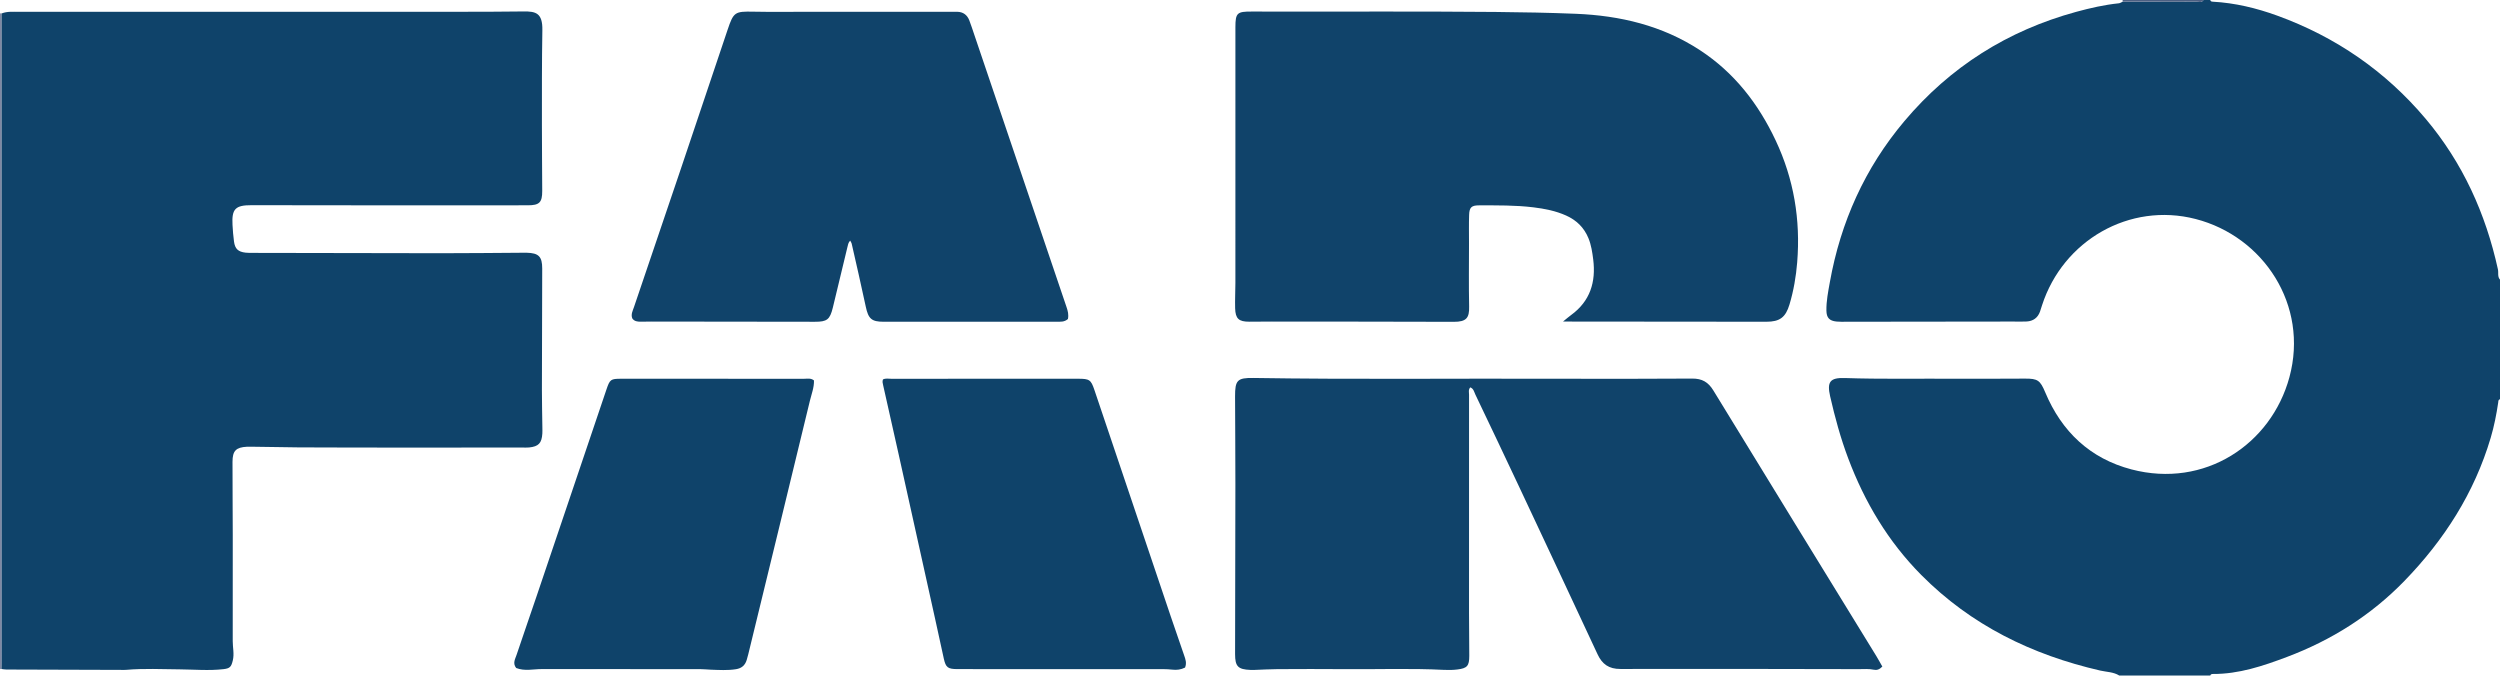 <?xml version="1.0" encoding="iso-8859-1"?>
<!-- Generator: Adobe Illustrator 27.0.0, SVG Export Plug-In . SVG Version: 6.00 Build 0)  -->
<svg version="1.1" id="Layer_1" xmlns="http://www.w3.org/2000/svg" xmlns:xlink="http://www.w3.org/1999/xlink" x="0px" y="0px"
	 viewBox="0 0 1484 401" style="enable-background:new 0 0 1484 401;" xml:space="preserve">
<g>
	<path style="fill:#0F436A;" d="M1258,401c-3.456-2.154-7.513-2.085-11.298-2.955c-40.558-9.324-76.679-26.941-106.254-56.763
		c-19.64-19.803-33.579-43.22-43.362-69.223c-4.508-11.983-7.869-24.3-10.708-36.765c-1.965-8.628-0.128-11.189,8.785-10.89
		c21.481,0.72,42.962,0.288,64.443,0.399c14.161,0.074,28.323-0.01,42.485-0.058c7.44-0.025,8.947,0.963,11.919,8.068
		c9.797,23.422,26.694,39.388,51.241,45.831c43.451,11.404,82.911-14.847,93.737-54.696c11.626-42.795-15.402-83.573-55.688-93.951
		c-39.223-10.104-78.677,12.738-91.131,51.18c-0.409,1.263-0.771,2.542-1.222,3.79c-1.332,3.684-4.042,5.64-7.886,5.874
		c-2.654,0.162-5.326,0.031-7.99,0.035c-32.99,0.041-65.979,0.085-98.969,0.12c-1.999,0.002-4.012,0.082-5.992-0.126
		c-4.198-0.441-5.893-2.259-5.957-6.506c-0.086-5.686,1.043-11.27,2.037-16.818c6.403-35.742,20.815-67.844,44.285-95.677
		c27.182-32.236,61.277-53.715,101.916-64.826c8.333-2.278,16.753-4.195,25.374-5.093c0.775-0.081,1.503-0.616,2.252-0.94
		c14.483-0.003,28.966,0.025,43.449-0.055c1.51-0.008,3.369,0.943,4.537-0.953c1.333,0,2.667,0,4,0
		c0.167,0.791,0.738,0.958,1.447,0.996c13.205,0.725,25.95,3.786,38.3,8.276c34.764,12.64,64.32,32.971,88.159,61.289
		c21.93,26.051,35.592,56.183,42.857,89.335c0.445,2.03-0.389,4.321,1.238,6.104c0,23.667,0,47.333,0,71
		c-1.104,0.232-0.955,1.144-1.072,1.934c-1.05,7.072-2.421,14.081-4.456,20.939c-9.72,32.763-27.646,60.68-51.243,84.988
		c-19.727,20.322-43.239,35.143-69.762,45.125c-14.186,5.339-28.495,10.166-43.929,10.083c-0.693-0.004-1.296,0.173-1.537,0.931
		C1294,401,1276,401,1258,401z"/>
	<path style="fill:#7F88A3;" d="M0.875,397.109c0,0-0.458,0.109-0.458,0.109L0,397C0,267.333,0,137.667,0,8
		c0.324-0.103,0.651-0.111,0.979-0.022c0.004,128.547,0.007,257.093,0.006,385.64C0.985,394.781,0.914,395.945,0.875,397.109z"/>
	<path style="fill:#4D6083;" d="M1308,0c-1.168,1.895-3.027,0.944-4.537,0.953c-14.483,0.08-28.966,0.052-43.449,0.055
		c-0.005-0.336-0.009-0.672-0.014-1.007C1276,0,1292,0,1308,0z"/>
	<path style="fill:#0F436A;" d="M0.875,397.109c0.038-1.164,0.11-2.328,0.11-3.492C0.987,265.071,0.983,136.524,0.979,7.978
		C4.34,6.654,7.874,7.022,11.345,7.021c87.643-0.026,175.286-0.014,262.929-0.028c12.161-0.002,24.322-0.044,36.482-0.197
		c7.3-0.092,11.366,0.911,11.191,11.094c-0.324,18.819-0.256,37.646-0.267,56.469c-0.008,12.993,0.15,25.986,0.184,38.979
		c0.018,6.851-1.663,8.528-8.546,8.529c-54.652,0.013-109.304,0.085-163.956-0.065c-9.684-0.027-11.846,2.231-11.344,11.675
		c0.176,3.316,0.444,6.636,0.889,9.925c0.586,4.329,2.454,6.063,6.83,6.573c1.483,0.173,2.994,0.141,4.492,0.144
		c37.152,0.076,74.304,0.185,111.456,0.196c16.491,0.005,32.982-0.19,49.473-0.293c0.5-0.003,0.999-0.008,1.499,0.004
		c7.091,0.169,9.218,2.272,9.206,9.364c-0.042,23.99-0.157,47.98-0.182,71.97c-0.008,7.494,0.183,14.987,0.276,22.481
		c0.015,1.166,0.054,2.335-0.017,3.497c-0.354,5.718-2.251,7.726-7.892,8.285c-1.321,0.131-2.664,0.04-3.997,0.04
		c-44.321,0.001-88.643,0.113-132.964-0.091c-9.144-0.042-18.299-0.361-27.452-0.394c-1-0.004-2.002-0.042-2.999,0.008
		c-6.519,0.33-8.61,2.394-8.616,8.963c-0.013,14.494,0.129,28.988,0.149,43.482c0.029,20.994,0.033,41.989-0.016,62.983
		c-0.009,3.799,0.982,7.557,0.049,11.41c-0.901,3.724-1.612,4.743-5.521,5.191c-8.64,0.99-17.299,0.21-25.95,0.124
		c-10.648-0.106-21.299-0.617-31.938,0.295c-0.828,0.071-1.665,0.031-2.498,0.028c-22.824-0.067-45.649-0.131-68.473-0.218
		C2.84,397.443,1.858,397.226,0.875,397.109z"/>
	<path style="fill:#10436A;" d="M927.803,190.875c2.031-1.643,3.37-2.828,4.808-3.874c11.315-8.232,14.791-19.62,13.12-32.964
		c-0.535-4.268-1.159-8.558-2.822-12.614c-2.596-6.332-7.072-10.707-13.283-13.493c-6.152-2.76-12.679-4.03-19.276-4.843
		c-10.762-1.325-21.604-1.18-32.426-1.186c-4.404-0.003-5.706,1.194-5.853,5.602c-0.189,5.66-0.068,11.331-0.07,16.997
		c-0.004,12.499-0.192,25.002,0.076,37.496c0.143,6.692-1.588,9.063-9.132,9.038c-35.996-0.118-71.993-0.121-107.989-0.154
		c-4.499-0.004-8.997,0.093-13.496,0.081c-6.138-0.017-8.107-1.796-8.287-7.982c-0.145-4.99,0.151-9.991,0.152-14.987
		c0.015-50.663,0.008-101.327,0.01-151.99c0-8.395,1.113-9.183,9.62-9.146c26.16,0.113,52.321-0.025,78.481-0.002
		c22.162,0.02,44.325,0.016,66.485,0.238c15.811,0.159,31.628,0.446,47.427,1.084c26.321,1.063,51.325,6.953,73.696,21.579
		c20.377,13.322,34.689,31.749,44.976,53.591c10.823,22.98,14.827,47.148,12.787,72.35c-0.684,8.448-2.114,16.829-4.553,24.979
		c-2.308,7.714-5.766,10.312-13.769,10.31c-39.329-0.01-78.658-0.069-117.987-0.11C929.892,190.875,929.285,190.875,927.803,190.875
		z"/>
	<path style="fill:#10436A;" d="M1117.354,395.673c-1.756,1.82-3.337,2.24-5.042,1.875c-2.979-0.639-5.98-0.348-8.967-0.353
		c-47.16-0.083-94.321-0.227-141.481-0.094c-6.842,0.019-10.821-2.848-13.57-8.749c-15.429-33.118-30.937-66.2-46.475-99.268
		c-8.614-18.331-17.317-36.62-26.054-54.893c-0.719-1.503-1.007-3.518-3.033-4.255c-1.22,1.468-0.704,3.008-0.705,4.404
		c-0.032,43.163-0.036,86.326-0.018,129.489c0.003,8.497,0.163,16.994,0.153,25.49c-0.006,5.946-1.221,7.367-7.052,8.086
		c-2.629,0.324-5.324,0.368-7.974,0.232c-19.812-1.021-39.635-0.246-59.451-0.434c-13.164-0.125-26.331-0.064-39.496-0.001
		c-4.485,0.021-8.969,0.307-13.454,0.46c-0.832,0.029-1.667,0.032-2.499-0.001c-7.317-0.288-9.105-2.05-9.096-9.381
		c0.038-33.66,0.16-67.321,0.182-100.981c0.011-17.327-0.143-34.654-0.189-51.981c-0.026-9.62,1.322-11.108,10.928-10.955
		c58.312,0.929,116.627,0.276,174.94,0.445c28.497,0.082,56.996,0.131,85.492-0.082c5.873-0.044,9.522,2.092,12.556,7.056
		c32.174,52.635,64.507,105.172,96.785,157.743C1115.037,391.486,1116.125,393.52,1117.354,395.673z"/>
	<path style="fill:#10436A;" d="M633.921,189.367c-2.197,1.928-4.604,1.597-6.889,1.599c-34.156,0.023-68.312,0.001-102.468,0.025
		c-7.215,0.005-9.117-1.749-10.654-9.021c-2.643-12.505-5.548-24.954-8.365-37.422c-0.104-0.459-0.433-0.867-0.878-1.725
		c-1.167,1.235-1.34,2.623-1.651,3.915c-2.882,11.944-5.716,23.9-8.634,35.835c-1.754,7.175-3.467,8.442-10.661,8.43
		c-32.325-0.052-64.649-0.089-96.974-0.124c-2.165-0.002-4.33,0.091-6.494,0.078c-1.86-0.011-3.693-0.179-4.923-1.96
		c-0.944-2.386,0.276-4.555,1.001-6.702c9.184-27.205,18.468-54.376,27.657-81.578c9.348-27.671,18.627-55.365,27.92-83.055
		c3.534-10.53,4.331-10.959,15.281-10.736c10.493,0.213,20.994,0.072,31.491,0.074C505.674,7.003,532.668,7.001,559.662,7
		c2.827,0,5.654-0.044,8.48-0.007c3.565,0.046,5.984,1.846,7.241,5.113c1.072,2.787,1.982,5.636,2.94,8.465
		c18.254,53.925,36.495,107.854,54.788,161.766C633.877,184.593,634.45,186.775,633.921,189.367z"/>
	<path style="fill:#0F436A;" d="M703.456,396.265c-2.45,1.261-5.053,1.522-7.406,1.248c-3.833-0.445-7.638-0.308-11.449-0.312
		c-37.972-0.039-75.944-0.024-113.916-0.024c-0.833,0-1.666,0.006-2.498-0.001c-5.533-0.048-6.752-0.936-7.927-6.159
		c-1.749-7.773-3.382-15.572-5.103-23.351c-7.211-32.583-14.423-65.165-21.663-97.741c-3.061-13.773-6.201-27.529-9.268-41.301
		c-0.24-1.079-0.591-2.217-0.082-3.39c1.569-0.796,3.259-0.39,4.88-0.391c36.973-0.028,73.946-0.023,110.919-0.02
		c6.807,0.001,7.643,0.573,9.741,6.794c15.108,44.799,30.2,89.604,45.315,134.401c2.598,7.7,5.288,15.37,7.92,23.059
		C703.668,391.271,704.549,393.467,703.456,396.265z"/>
	<path style="fill:#0F436A;" d="M306.406,396.531c-2.222-2.817-0.597-5.327,0.213-7.746c3.902-11.644,7.959-23.235,11.895-34.868
		c13.827-40.868,27.626-81.745,41.438-122.618c2.068-6.12,2.536-6.475,8.833-6.476c36.163-0.005,72.325-0.011,108.488,0.021
		c1.935,0.002,4.013-0.55,5.901,0.982c0.132,4.152-1.455,8.07-2.416,12.048c-12.124,50.203-24.375,100.376-36.599,150.555
		c-0.274,1.125-0.58,2.245-0.924,3.35c-0.981,3.153-2.988,4.927-6.387,5.46c-4.988,0.782-9.977,0.46-14.944,0.281
		c-2.132-0.077-4.298-0.332-6.452-0.333c-31.33-0.016-62.66,0.002-93.989-0.024C316.521,397.161,311.522,398.518,306.406,396.531z"
		/>
</g>
</svg>
